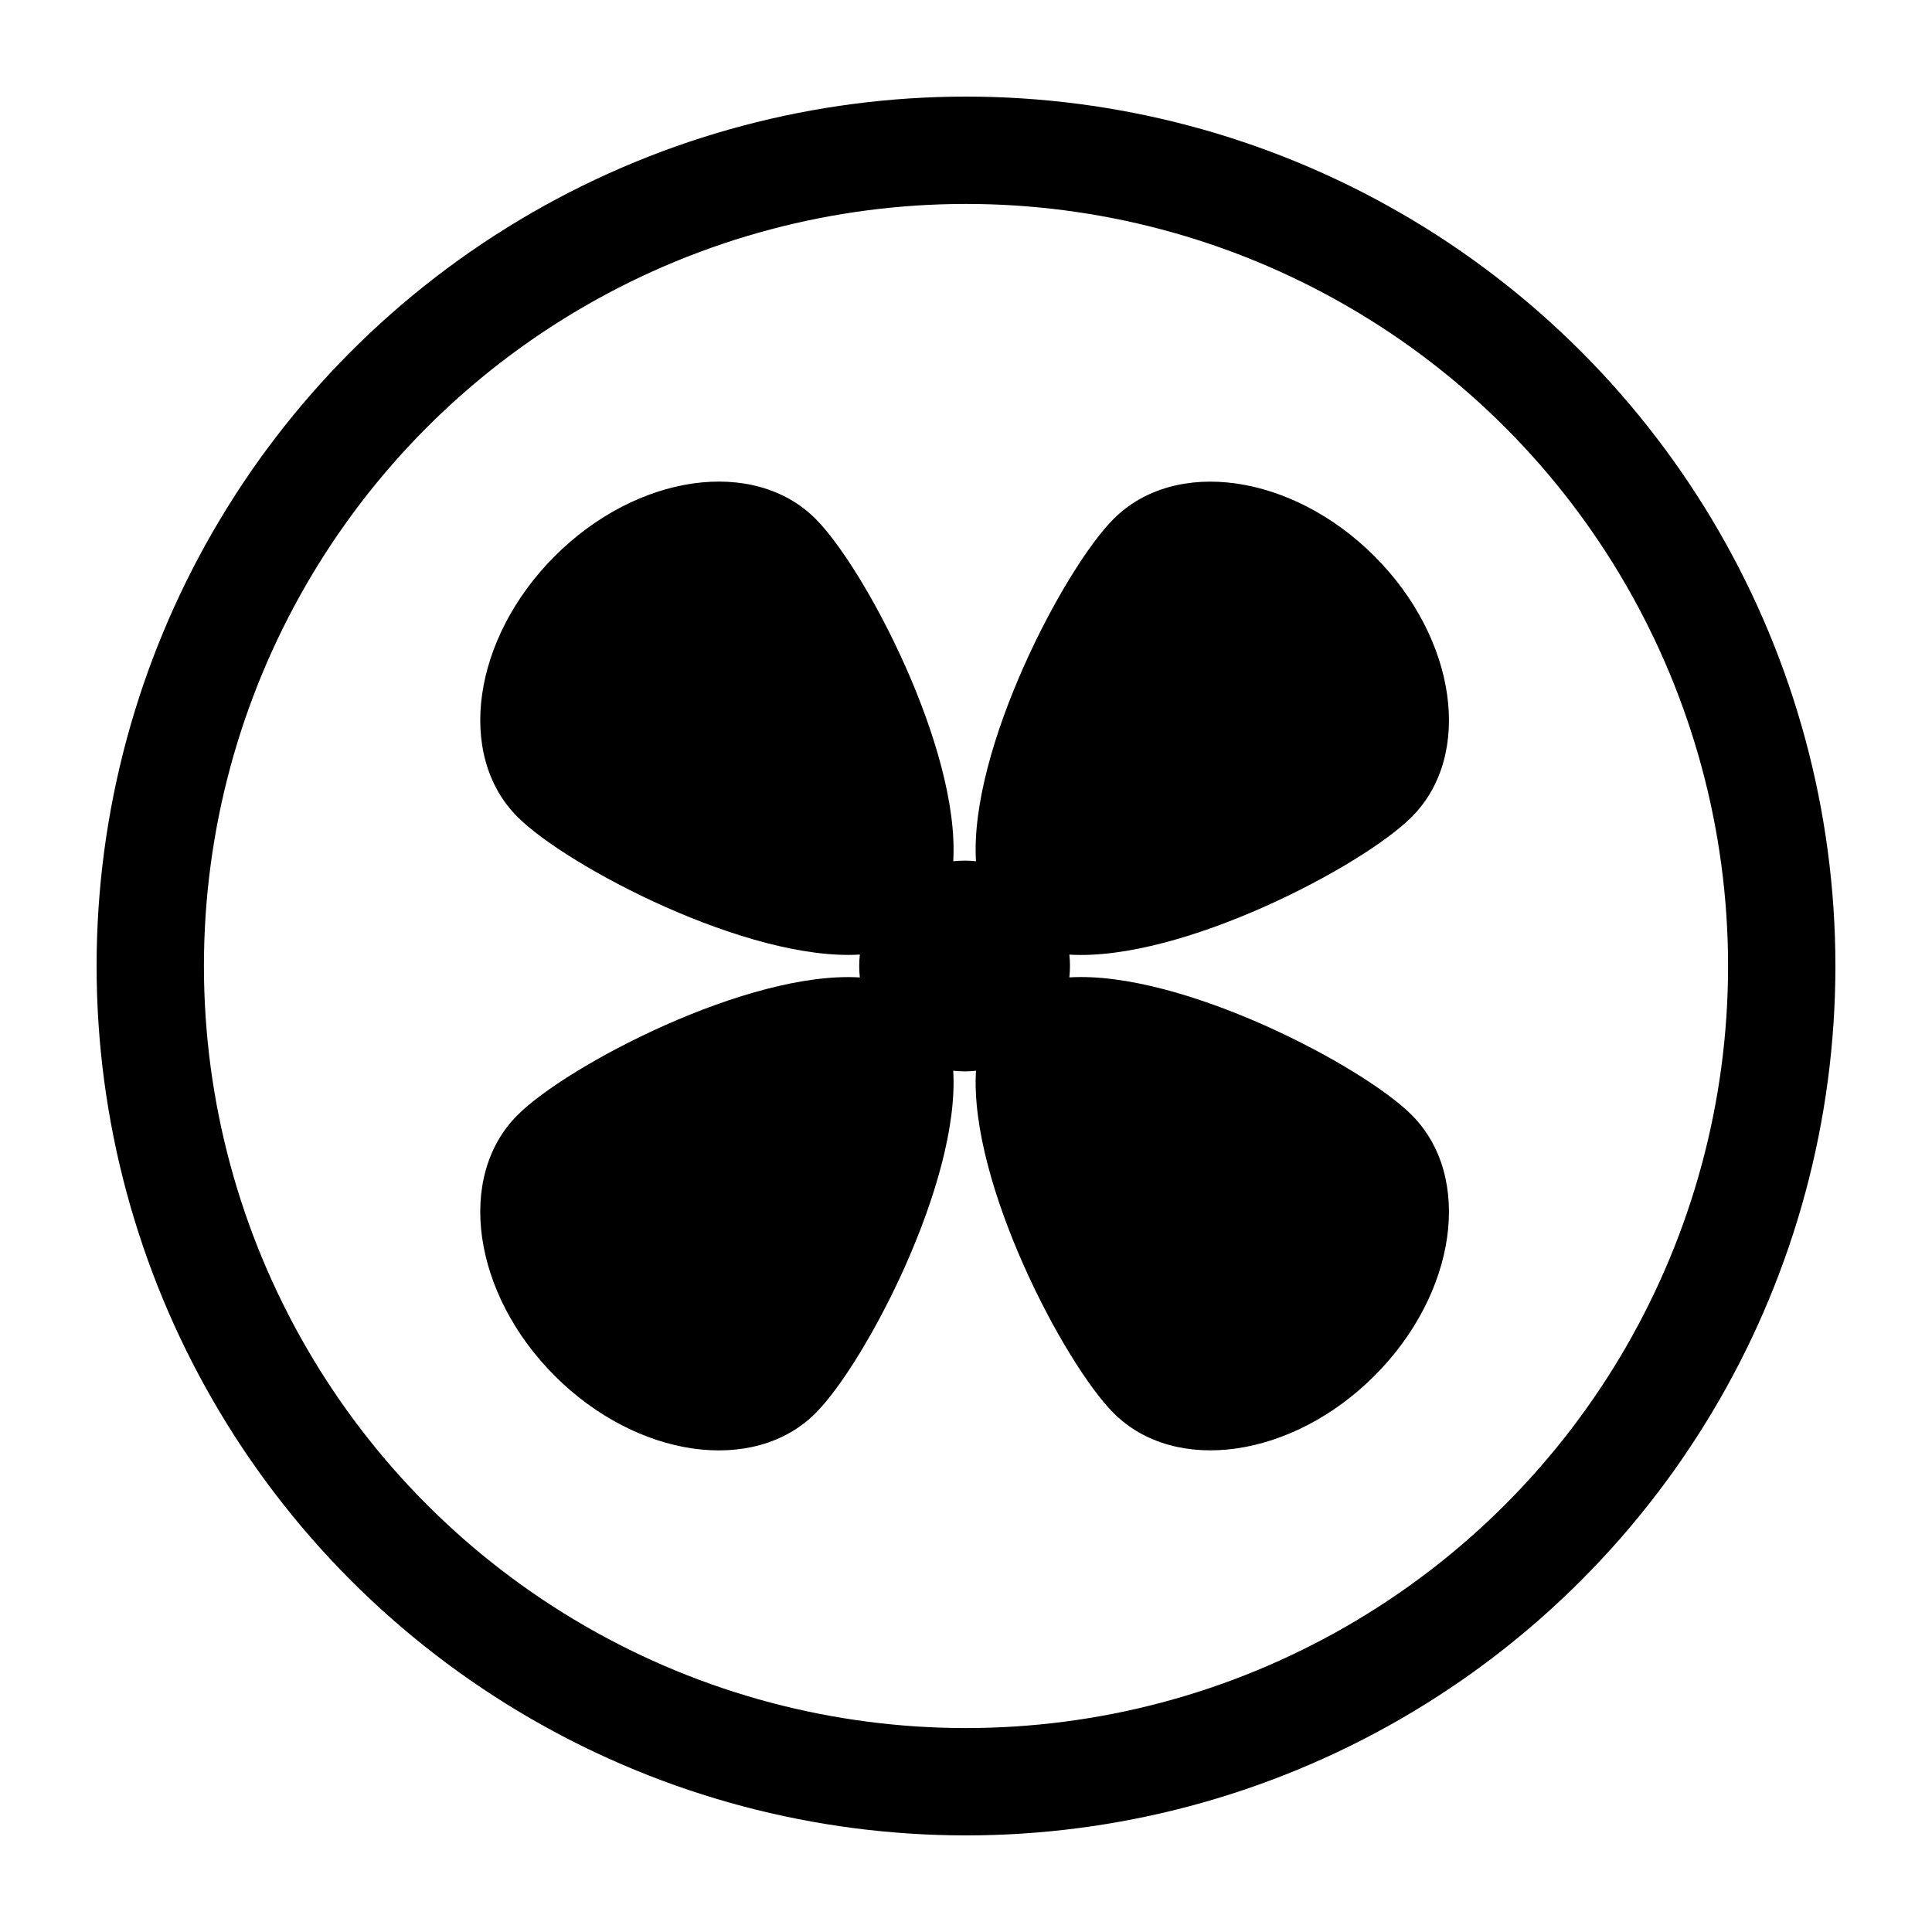 <svg width="36" height="36" viewBox="0 0 36 36" fill="none" xmlns="http://www.w3.org/2000/svg">
    <circle cx="18" cy="18" r="15.2" stroke="black" stroke-width="2"/>
    <path fill-rule="evenodd" clip-rule="evenodd" d="M15.197 9.668C16.119 10.591 17.888 13.959 17.762 16.048C17.903 16.033 18.045 16.032 18.186 16.048C18.06 13.959 19.829 10.592 20.751 9.669C21.901 8.519 24.077 8.83 25.611 10.364C27.144 11.897 27.455 14.073 26.305 15.223C25.383 16.146 22.015 17.914 19.926 17.788C19.941 17.929 19.941 18.071 19.926 18.212C22.015 18.086 25.383 19.854 26.305 20.776C27.455 21.927 27.144 24.103 25.611 25.636C24.077 27.17 21.901 27.481 20.751 26.331C19.829 25.408 18.06 22.041 18.186 19.952C18.045 19.968 17.903 19.967 17.762 19.952C17.888 22.041 16.119 25.409 15.197 26.332C14.047 27.482 11.871 27.171 10.337 25.637C8.804 24.104 8.493 21.928 9.643 20.778C10.565 19.855 13.933 18.087 16.022 18.213C16.006 18.071 16.006 17.929 16.022 17.787C13.933 17.913 10.565 16.145 9.643 15.222C8.493 14.072 8.804 11.896 10.337 10.363C11.871 8.829 14.047 8.518 15.197 9.668Z" fill="black"/>
</svg>
